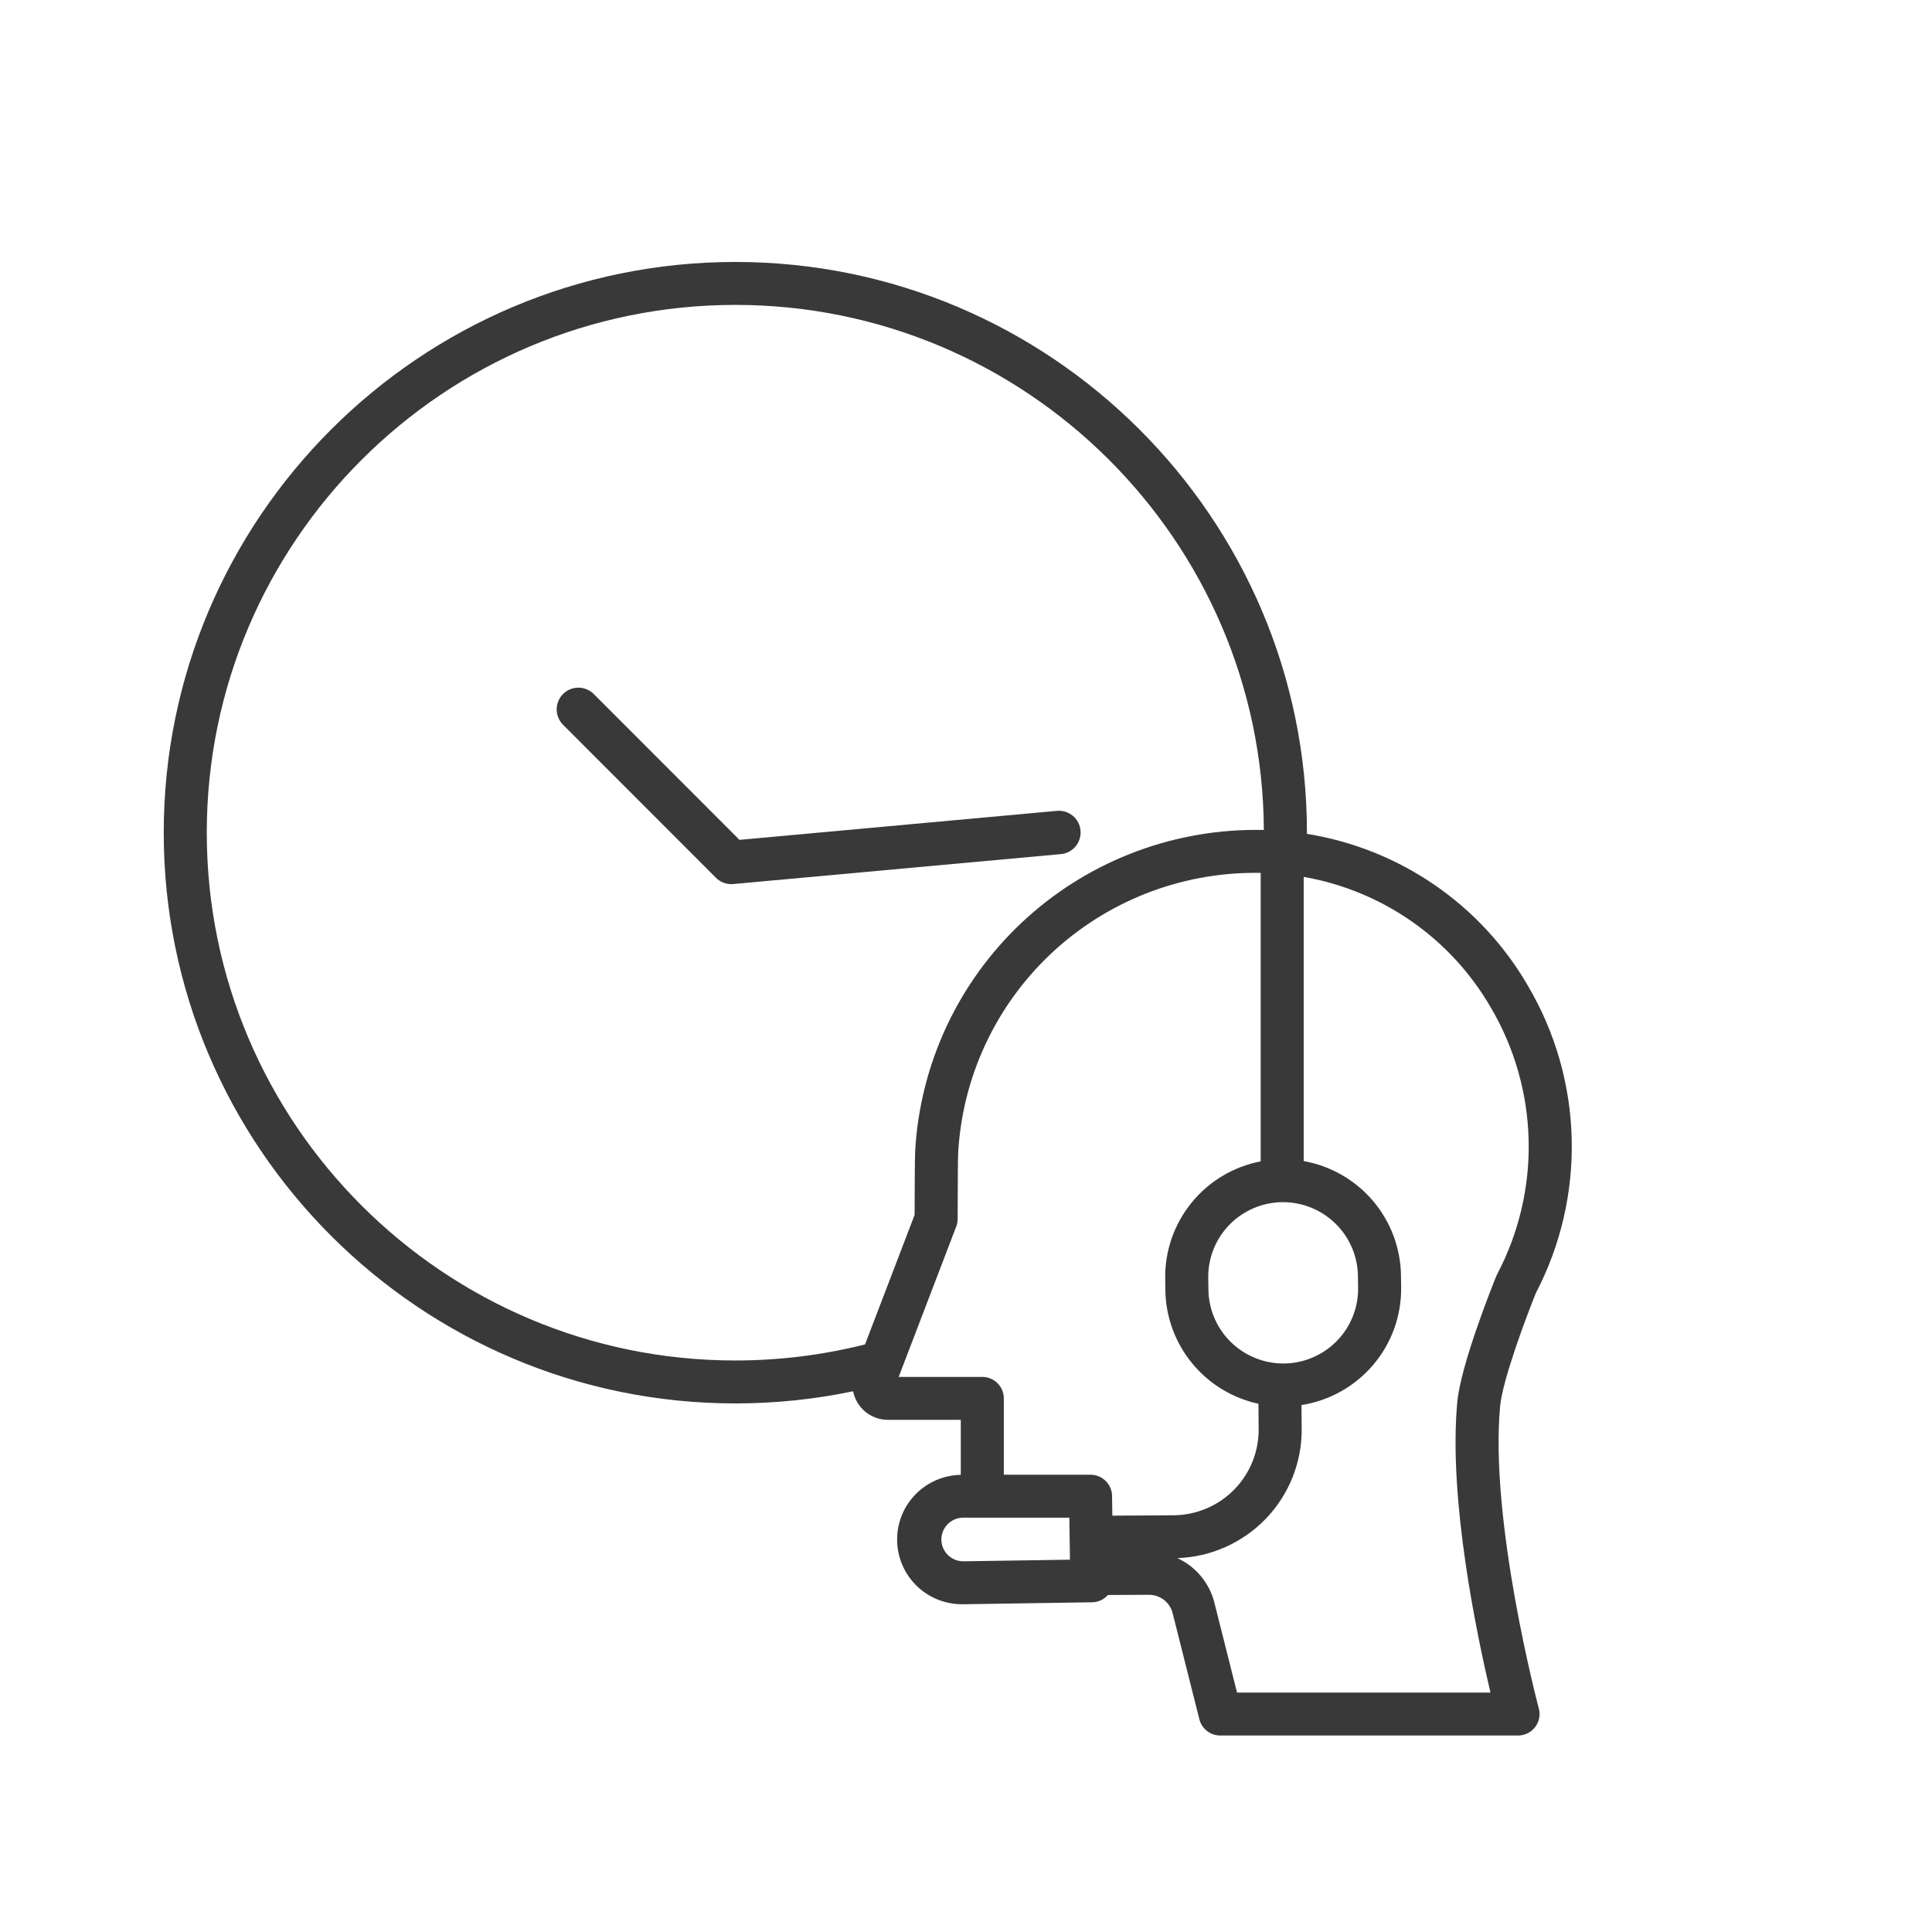 <svg width="83" height="83" viewBox="0 0 83 83" fill="none" xmlns="http://www.w3.org/2000/svg">
<path d="M46.42 35.679C46.409 35.557 46.374 35.438 46.317 35.329C46.26 35.221 46.182 35.124 46.088 35.046C45.994 34.968 45.885 34.909 45.768 34.872C45.651 34.836 45.528 34.823 45.406 34.835L31.768 36.081L25.509 29.816C25.334 29.641 25.097 29.543 24.849 29.542C24.602 29.542 24.364 29.64 24.189 29.815C24.014 29.99 23.916 30.227 23.915 30.475C23.915 30.722 24.013 30.96 24.188 31.135L30.756 37.709C30.843 37.796 30.946 37.865 31.059 37.912C31.172 37.959 31.294 37.983 31.417 37.983C31.445 37.983 31.473 37.982 31.502 37.979L45.575 36.693C45.697 36.682 45.816 36.647 45.925 36.59C46.033 36.533 46.129 36.455 46.208 36.361C46.286 36.267 46.345 36.158 46.382 36.041C46.418 35.924 46.431 35.801 46.42 35.679V35.679Z" fill="#393939"/>
<path d="M65.98 55.553C67.049 53.506 67.579 51.222 67.521 48.915C67.463 46.607 66.819 44.352 65.648 42.362C64.652 40.635 63.282 39.153 61.638 38.022C59.994 36.891 58.118 36.14 56.147 35.824C56.147 35.807 56.147 35.79 56.147 35.773C56.147 22.254 45.131 11.254 31.59 11.254C18.049 11.254 7.034 22.253 7.034 35.773C7.034 49.293 18.05 60.292 31.591 60.292C33.291 60.292 34.986 60.118 36.65 59.77C36.719 60.117 36.906 60.429 37.18 60.653C37.454 60.877 37.798 60.999 38.152 60.998H41.276V63.36C40.537 63.373 39.833 63.679 39.32 64.21C38.807 64.742 38.527 65.454 38.541 66.191C38.555 66.929 38.861 67.63 39.394 68.142C39.926 68.653 40.641 68.933 41.38 68.919H41.412L46.919 68.835C47.048 68.833 47.175 68.804 47.292 68.75C47.409 68.696 47.513 68.618 47.598 68.522C48.19 68.519 48.813 68.516 49.358 68.514H49.363C49.596 68.513 49.822 68.591 50.006 68.734C50.19 68.877 50.321 69.077 50.377 69.303L51.526 73.862C51.577 74.061 51.692 74.238 51.855 74.364C52.017 74.491 52.217 74.559 52.423 74.559H65.215C65.357 74.559 65.497 74.527 65.624 74.464C65.751 74.402 65.862 74.311 65.948 74.199C66.035 74.087 66.094 73.957 66.122 73.818C66.15 73.68 66.145 73.536 66.109 73.4C66.087 73.32 63.984 65.371 64.447 60.403C64.553 59.275 65.574 56.56 65.98 55.553ZM55.159 58.577H55.129C54.284 58.575 53.474 58.242 52.873 57.65C52.271 57.059 51.927 56.255 51.914 55.412L51.907 54.896C51.901 54.474 51.979 54.055 52.136 53.663C52.293 53.27 52.526 52.913 52.822 52.611C53.118 52.309 53.471 52.068 53.861 51.902C54.25 51.737 54.669 51.649 55.092 51.645H55.123C55.967 51.648 56.778 51.98 57.379 52.572C57.98 53.164 58.324 53.968 58.338 54.81L58.345 55.326C58.35 55.748 58.272 56.168 58.115 56.56C57.958 56.952 57.725 57.309 57.429 57.611C57.133 57.913 56.78 58.154 56.39 58.32C56.001 58.486 55.582 58.573 55.159 58.577H55.159ZM8.883 35.773C8.883 23.27 19.07 13.099 31.591 13.099C44.073 13.099 54.234 23.208 54.296 35.658C54.236 35.657 54.176 35.655 54.115 35.654C54.06 35.654 54.005 35.653 53.95 35.653C50.203 35.653 46.598 37.084 43.876 39.653C41.154 42.221 39.522 45.732 39.315 49.464C39.301 49.7 39.294 51.441 39.292 52.194L37.162 57.758C35.34 58.216 33.469 58.448 31.59 58.447C19.07 58.447 8.883 48.276 8.883 35.773ZM41.387 67.075C41.139 67.076 40.901 66.98 40.725 66.807C40.548 66.635 40.446 66.4 40.442 66.153C40.438 65.906 40.532 65.668 40.702 65.49C40.873 65.311 41.108 65.207 41.355 65.2H45.94L45.966 67.005L41.387 67.075ZM43.125 63.355V60.075C43.125 59.831 43.027 59.596 42.854 59.423C42.68 59.25 42.445 59.153 42.2 59.153H38.608L41.08 52.694C41.12 52.59 41.141 52.479 41.141 52.367C41.144 51.139 41.152 49.743 41.161 49.57C41.333 46.306 42.756 43.232 45.136 40.985C47.516 38.738 50.671 37.49 53.948 37.498C53.996 37.498 54.046 37.498 54.094 37.499C54.116 37.499 54.138 37.5 54.16 37.5V49.893C52.993 50.118 51.943 50.745 51.194 51.664C50.444 52.584 50.042 53.736 50.058 54.921L50.065 55.437C50.083 56.58 50.488 57.683 51.214 58.567C51.939 59.451 52.943 60.064 54.063 60.307L54.073 61.389C54.082 62.363 53.703 63.301 53.019 63.997C52.335 64.692 51.402 65.088 50.425 65.098L47.787 65.114L47.775 64.264C47.772 64.022 47.672 63.791 47.499 63.621C47.326 63.451 47.093 63.355 46.85 63.355L43.125 63.355ZM64.32 54.74C64.306 54.766 64.293 54.793 64.282 54.821C64.127 55.204 62.757 58.614 62.606 60.232C62.218 64.397 63.447 70.247 64.033 72.714H53.144L52.171 68.852C52.066 68.435 51.869 68.047 51.594 67.716C51.319 67.384 50.974 67.118 50.583 66.938C52.025 66.888 53.39 66.278 54.388 65.238C55.385 64.198 55.935 62.811 55.922 61.372L55.912 60.362C57.117 60.173 58.214 59.558 59 58.628C59.786 57.699 60.211 56.517 60.194 55.301L60.187 54.785C60.169 53.611 59.742 52.48 58.98 51.585C58.217 50.691 57.167 50.088 56.008 49.88V37.672C57.679 37.964 59.266 38.618 60.655 39.589C62.044 40.559 63.203 41.822 64.049 43.289C65.066 45.017 65.624 46.976 65.671 48.979C65.719 50.983 65.254 52.965 64.32 54.74V54.74Z" fill="#393939"/>
</svg>
